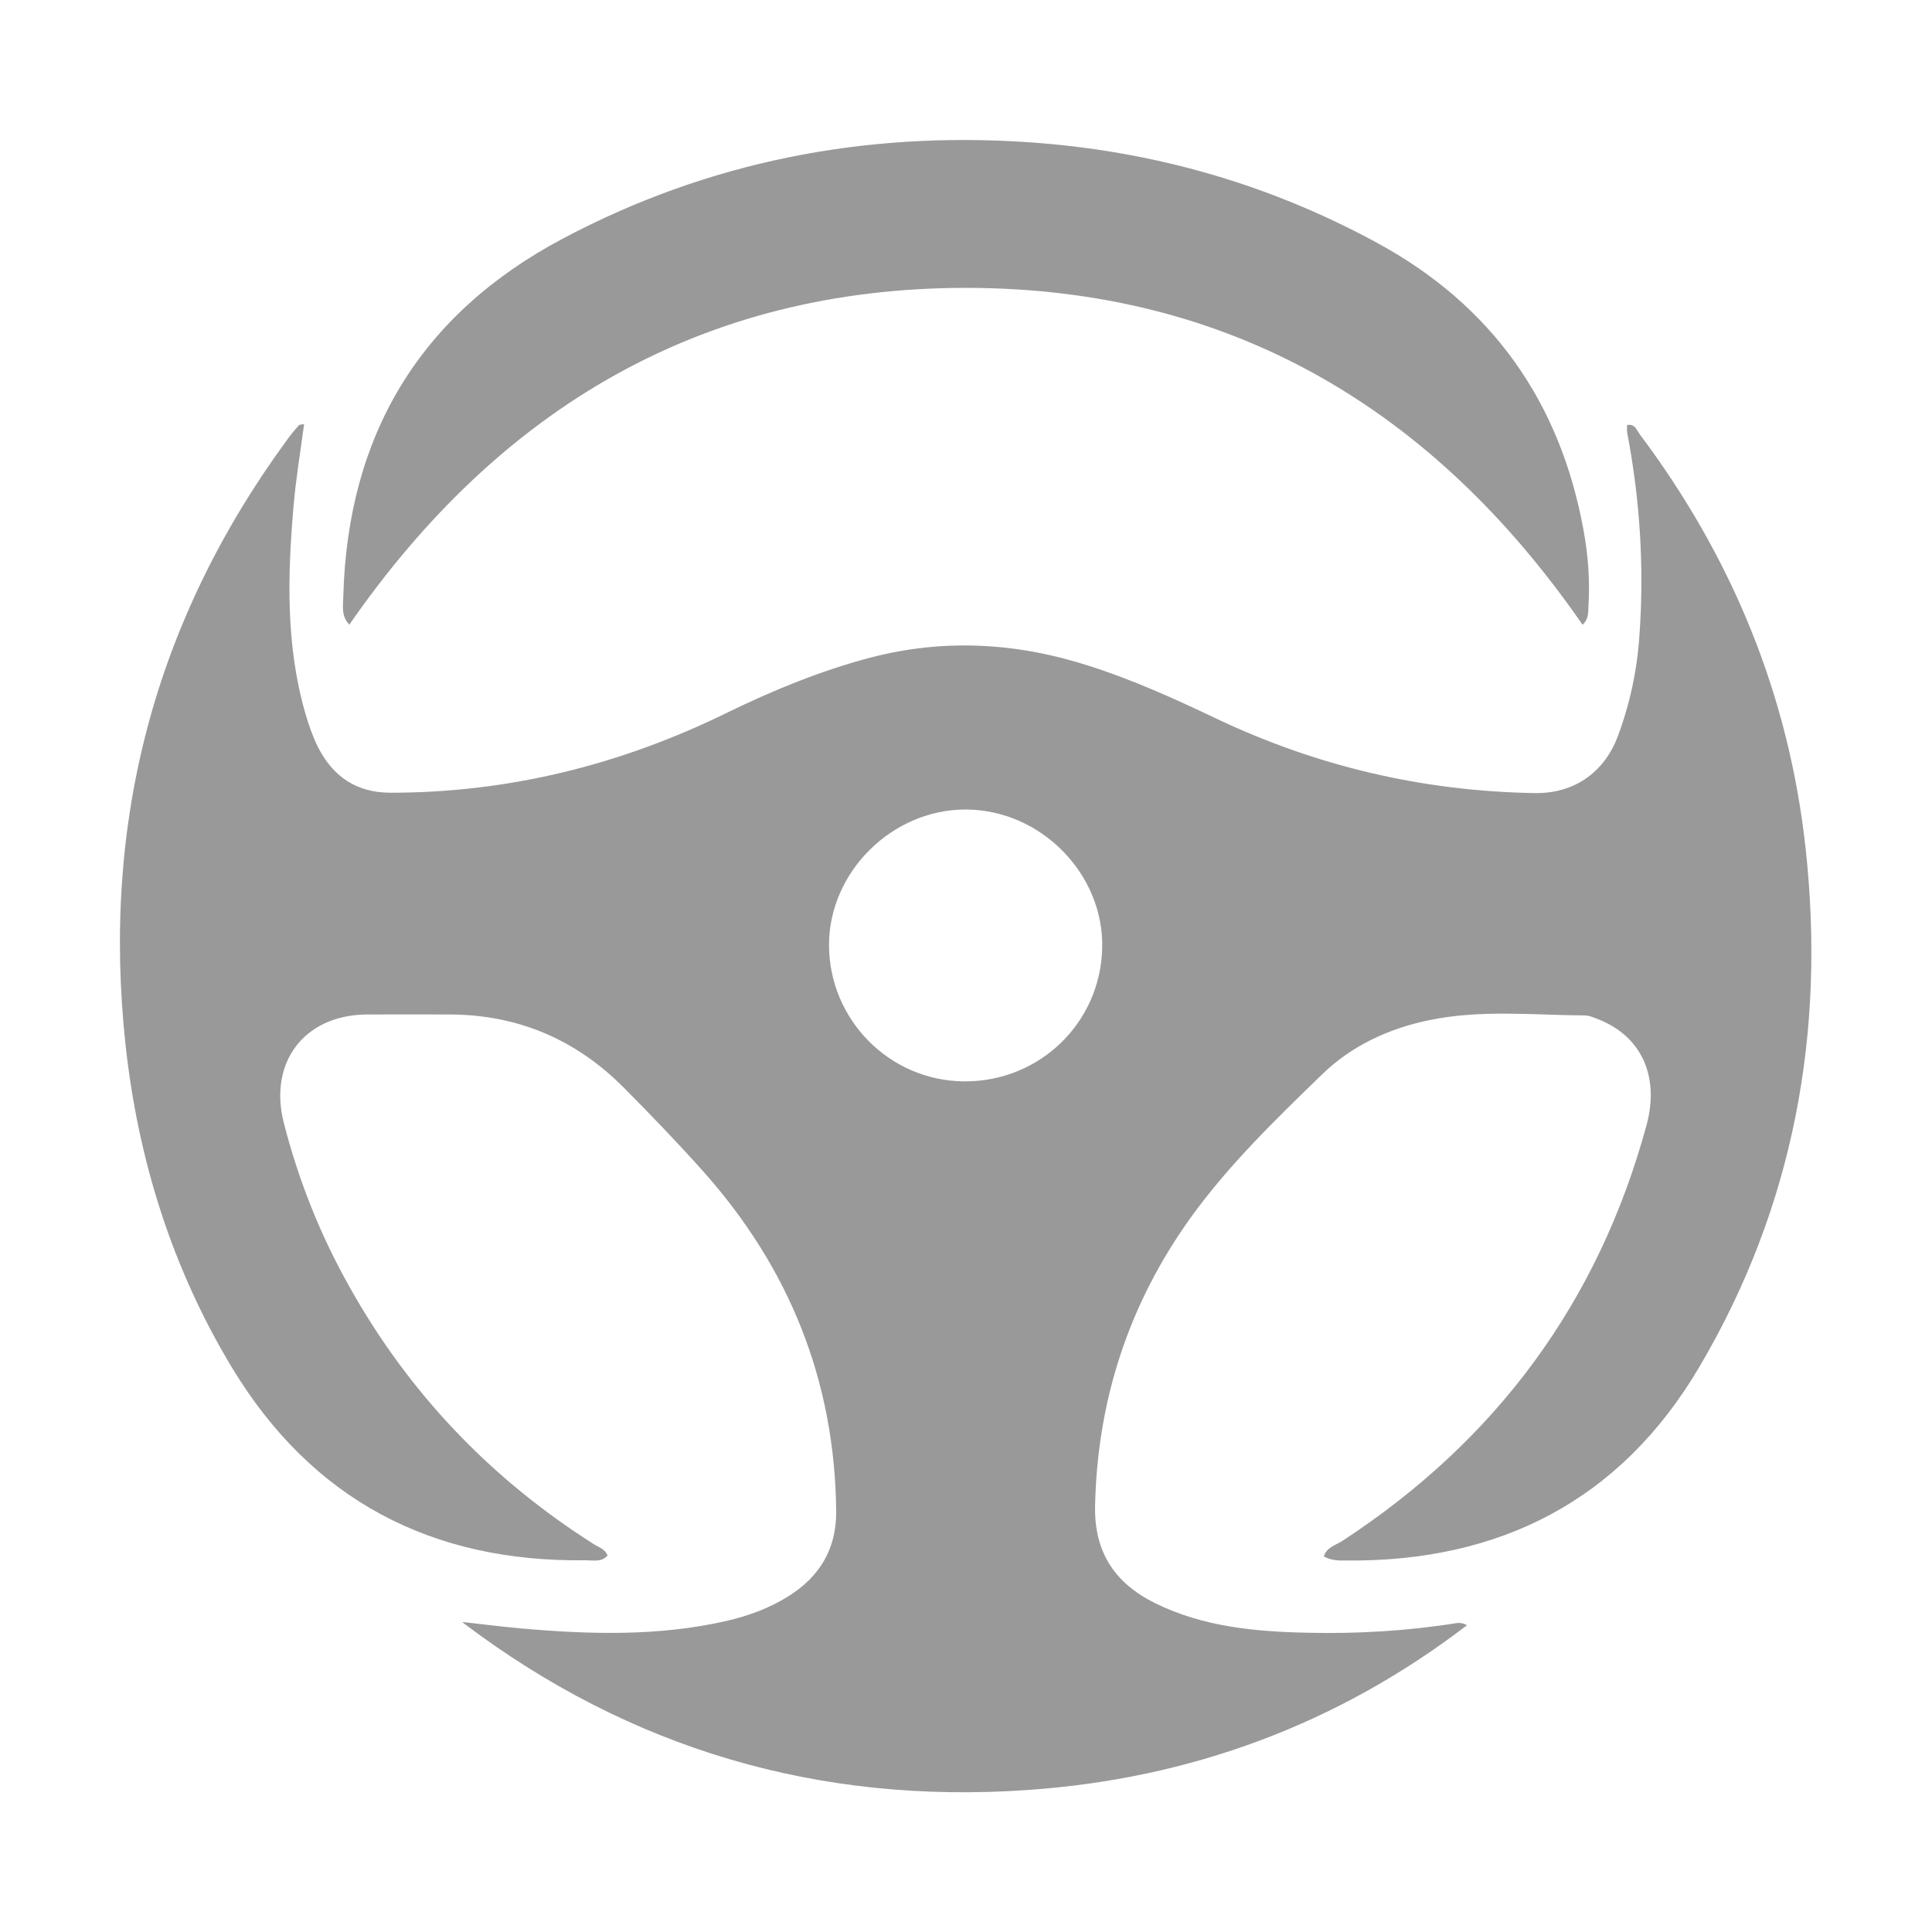 <svg width="32" height="32" viewBox="0 0 32 32" fill="none" xmlns="http://www.w3.org/2000/svg">
<path d="M7.674 26.867C7.997 26.903 8.317 26.944 8.64 26.973C9.776 27.072 10.909 27.104 12.032 26.848C12.394 26.765 12.742 26.637 13.059 26.439C13.578 26.112 13.856 25.655 13.85 25.024C13.827 22.867 13.072 20.999 11.645 19.399C11.222 18.925 10.781 18.467 10.333 18.016C9.542 17.219 8.582 16.807 7.453 16.803C6.989 16.803 6.528 16.8 6.064 16.803C5.04 16.816 4.445 17.594 4.701 18.599C4.944 19.549 5.306 20.458 5.789 21.315C6.778 23.082 8.134 24.499 9.843 25.581C9.917 25.629 10.016 25.651 10.064 25.763C9.965 25.879 9.824 25.843 9.702 25.843C7.152 25.879 5.168 24.845 3.843 22.653C2.854 21.015 2.288 19.216 2.08 17.312C1.68 13.629 2.56 10.285 4.749 7.293C4.81 7.207 4.877 7.127 4.947 7.047C4.96 7.031 4.992 7.034 5.037 7.024C4.976 7.485 4.899 7.939 4.861 8.397C4.762 9.546 4.733 10.695 5.059 11.821C5.114 12.01 5.181 12.202 5.267 12.375C5.514 12.861 5.904 13.13 6.467 13.13C8.432 13.13 10.288 12.666 12.048 11.802C12.81 11.431 13.59 11.111 14.413 10.893C15.638 10.573 16.845 10.643 18.045 11.031C18.765 11.261 19.45 11.571 20.131 11.895C21.802 12.691 23.562 13.104 25.414 13.136C26.147 13.149 26.598 12.717 26.79 12.211C26.998 11.661 27.117 11.095 27.155 10.512C27.235 9.386 27.162 8.266 26.95 7.159C26.944 7.123 26.95 7.082 26.95 7.04C27.078 7.015 27.107 7.12 27.155 7.187C28.688 9.229 29.629 11.511 29.907 14.055C30.24 17.104 29.709 19.991 28.147 22.64C26.848 24.845 24.848 25.872 22.298 25.847C22.182 25.847 22.061 25.853 21.926 25.779C21.974 25.626 22.128 25.591 22.237 25.52C24.778 23.859 26.47 21.578 27.27 18.643C27.494 17.824 27.184 17.162 26.474 16.883C26.4 16.855 26.323 16.819 26.246 16.819C25.389 16.813 24.528 16.72 23.677 16.896C23.005 17.034 22.387 17.319 21.894 17.799C21.126 18.544 20.355 19.29 19.725 20.163C18.701 21.587 18.176 23.181 18.138 24.941C18.122 25.706 18.461 26.221 19.133 26.554C19.926 26.944 20.778 27.024 21.642 27.043C22.477 27.063 23.306 27.015 24.131 26.883C24.182 26.877 24.234 26.883 24.298 26.919C22.15 28.563 19.709 29.463 17.021 29.648C13.574 29.888 10.442 28.979 7.664 26.874L7.674 26.867ZM15.968 17.911C17.216 17.92 18.227 16.944 18.256 15.703C18.285 14.477 17.242 13.415 16.003 13.408C14.784 13.402 13.734 14.435 13.731 15.648C13.731 16.887 14.73 17.901 15.968 17.911Z" fill="#999999"/>
<path d="M26.211 10.346C23.738 6.771 20.381 4.771 16.003 4.768C11.622 4.768 8.266 6.768 5.786 10.346C5.648 10.202 5.683 10.039 5.686 9.888C5.754 7.21 6.954 5.207 9.322 3.952C11.728 2.675 14.314 2.173 17.024 2.355C19.069 2.493 21.005 3.04 22.81 4.023C24.707 5.053 25.84 6.653 26.227 8.775C26.304 9.191 26.336 9.613 26.31 10.039C26.304 10.141 26.317 10.25 26.214 10.346H26.211Z" fill="#999999"/>
</svg>
